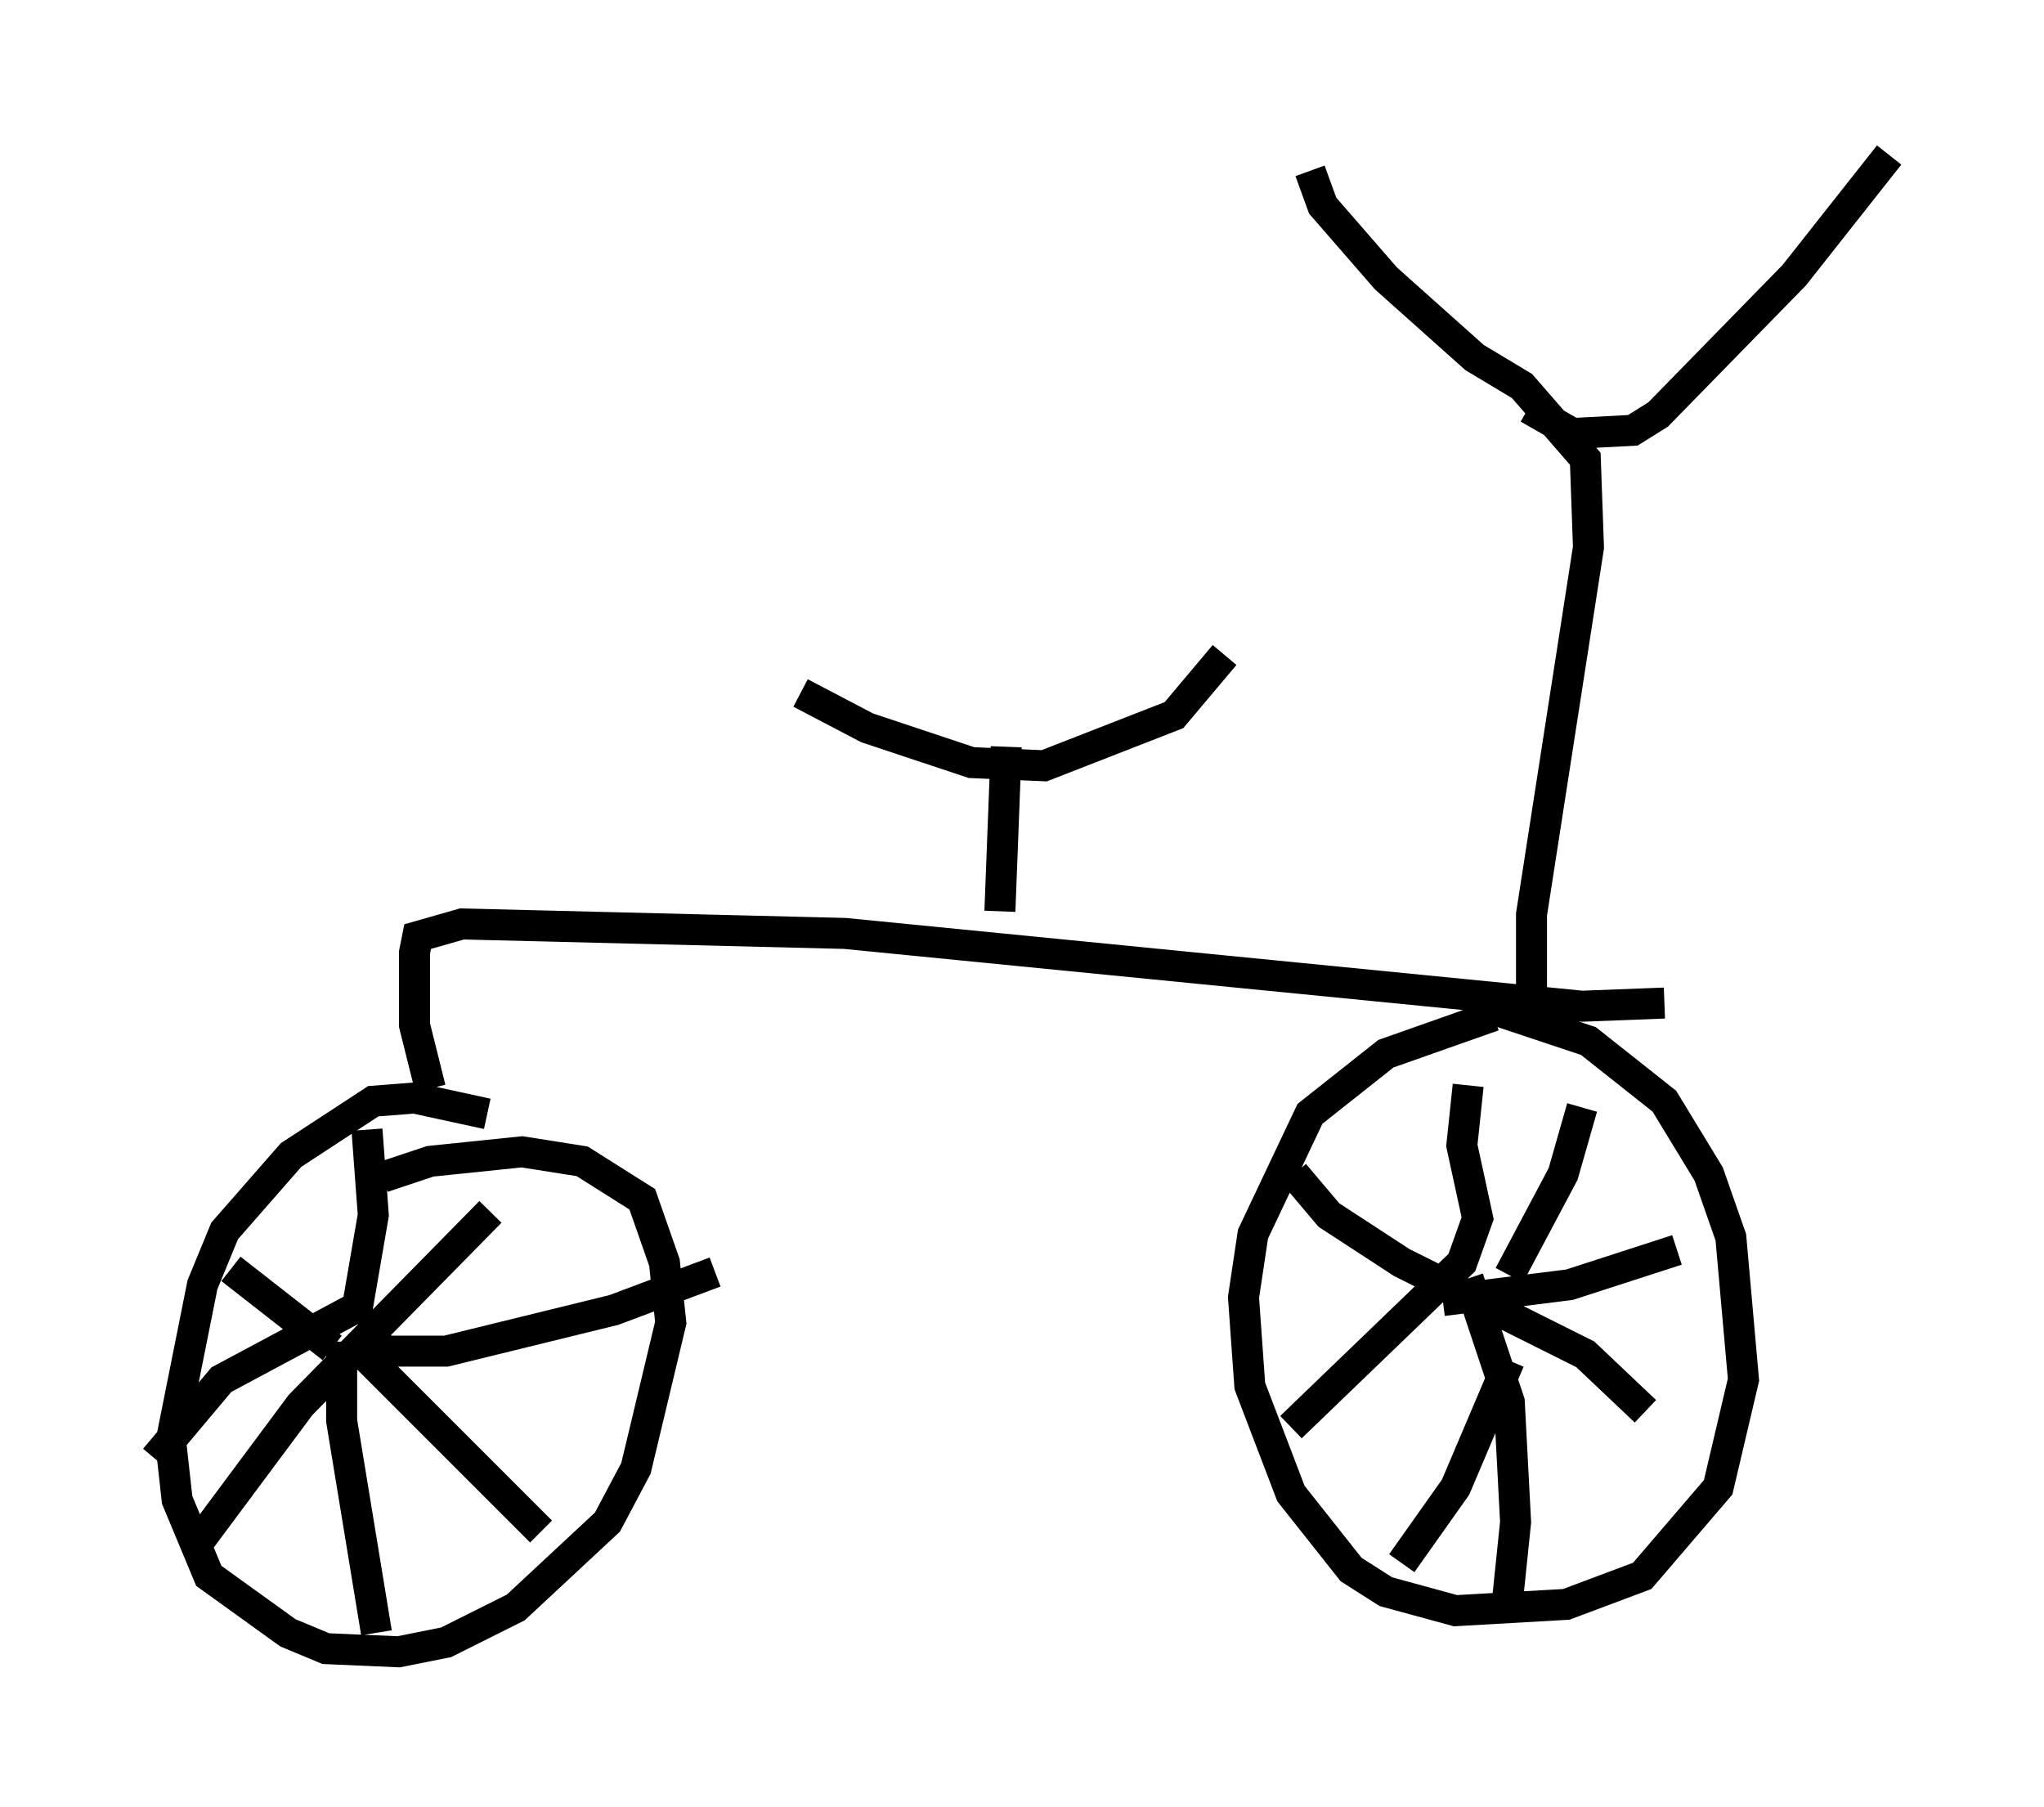<?xml version="1.0" encoding="utf-8" ?>
<svg baseProfile="full" height="58.286" version="1.1" width="65.942" xmlns="http://www.w3.org/2000/svg" xmlns:ev="http://www.w3.org/2001/xml-events" xmlns:xlink="http://www.w3.org/1999/xlink"><defs /><rect fill="white" height="58.286" width="65.942" x="0" y="0" /><path d="M51.653, 32.971 m-3.471, -0.204 l-3.471, 1.225 -2.45, 1.94 l-1.838, 3.879 -0.306, 2.042 l0.204, 2.858 1.327, 3.471 l1.94, 2.45 1.123, 0.715 l2.246, 0.613 3.573, -0.204 l2.45, -0.919 2.45, -2.858 l0.817, -3.471 -0.408, -4.594 l-0.715, -2.042 -1.429, -2.348 l-2.45, -1.94 -3.675, -1.225 m-31.85, 3.573 l-2.348, -0.51 -1.327, 0.102 l-2.654, 1.735 -2.144, 2.45 l-0.715, 1.735 -1.021, 5.104 l0.204, 1.838 1.021, 2.45 l2.552, 1.838 1.225, 0.51 l2.348, 0.102 1.531, -0.306 l2.246, -1.123 2.96, -2.756 l0.919, -1.735 1.123, -4.696 l-0.204, -1.94 -0.715, -2.042 l-1.94, -1.225 -1.94, -0.306 l-2.96, 0.306 -1.531, 0.51 m35.015, -2.96 l-0.204, 1.94 0.51, 2.348 l-0.51, 1.429 -5.513, 5.308 m4.9, -4.083 l4.083, -0.51 3.471, -1.123 m-6.738, 0.919 l1.327, 3.981 0.204, 3.879 l-0.306, 2.96 m-36.75, -15.619 l0.204, 2.756 -0.51, 2.96 l-4.39, 2.348 -2.144, 2.552 m6.023, -3.777 l0.0, 2.552 1.123, 6.84 m-0.408, -9.392 l0.817, 0.306 1.838, 0.0 l5.41, -1.327 3.267, -1.225 m-11.331, 2.654 l5.717, 5.717 m-11.025, 0.306 l3.267, -4.39 6.125, -6.227 m-8.371, 1.838 l3.267, 2.552 m40.323, -7.758 l-0.613, 2.144 -1.735, 3.267 m-6.942, -3.267 l1.123, 1.327 2.348, 1.531 l5.921, 2.96 1.94, 1.838 m-4.39, -1.633 l-1.735, 4.083 -1.735, 2.45 m-31.34, -15.313 l-0.51, -2.042 0.0, -2.348 l0.102, -0.51 1.429, -0.408 l12.352, 0.306 23.786, 2.348 l2.654, -0.102 m-21.438, -2.96 l0.204, -5.308 m-6.635, -1.735 l2.144, 1.123 3.369, 1.123 l2.348, 0.102 4.185, -1.633 l1.633, -1.94 m9.902, 10.923 l0.0, -2.552 1.838, -11.842 l-0.102, -2.858 -2.042, -2.348 l-1.531, -0.919 -2.858, -2.552 l-2.042, -2.348 -0.408, -1.123 m7.044, 7.656 l1.429, 0.817 1.94, -0.102 l0.817, -0.51 4.39, -4.492 l3.063, -3.879 " fill="none" stroke="black" stroke-width="1" /></svg>
